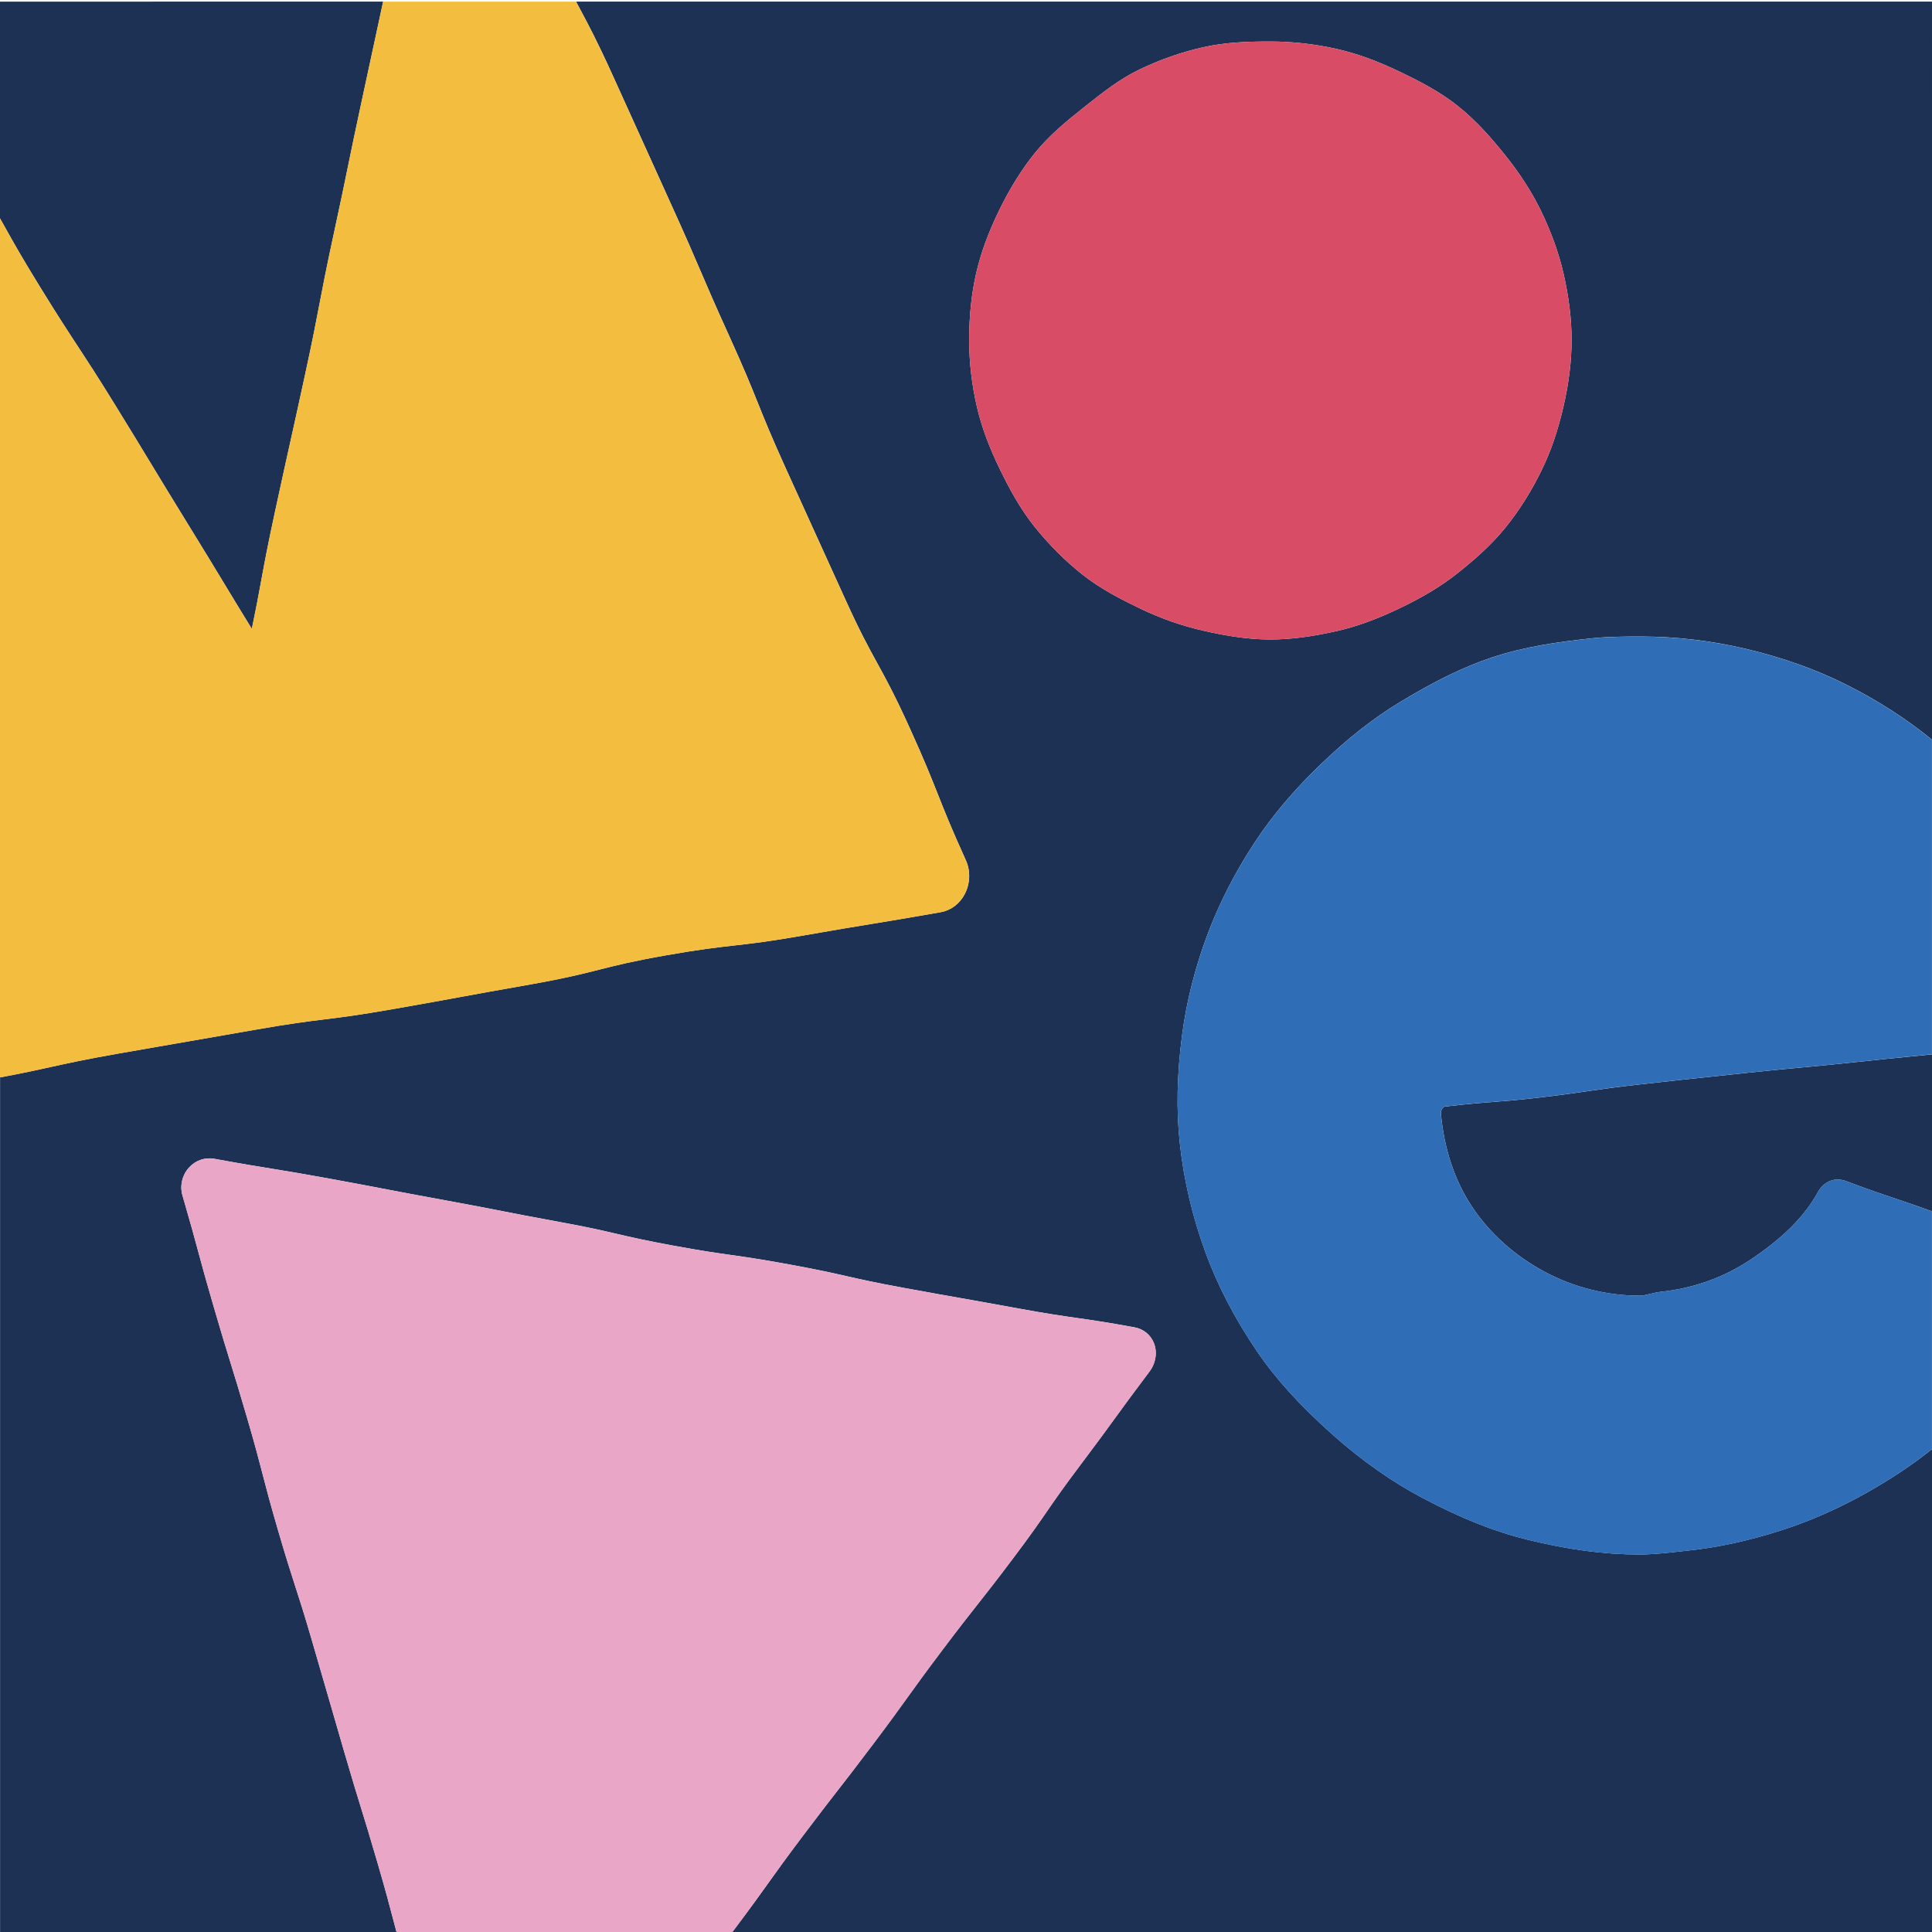 <?xml version="1.0" encoding="utf-8"?>
<!-- Generator: Adobe Illustrator 27.7.0, SVG Export Plug-In . SVG Version: 6.00 Build 0)  -->
<svg version="1.1" id="Layer_1" xmlns="http://www.w3.org/2000/svg" xmlns:xlink="http://www.w3.org/1999/xlink" x="0px" y="0px"
	 viewBox="0 0 500 500" style="enable-background:new 0 0 500 500;" xml:space="preserve">
<style type="text/css">
	.st0{fill:none;}
	.st1{fill:#1D3154;}
	.st2{fill:#E9A6C6;}
	.st3{fill:#F3BE40;}
	.st4{fill:#2F6EB6;}
	.st5{fill:#D94C65;}
</style>
<g>
	<polygon class="st0" points="500,0.41 500,191.47 500,191.47 500,0.41 149.08,0.41 149.08,0.41 	"/>
	<polygon class="st0" points="99.14,0.41 0,0.41 0,0.41 99.14,0.41 	"/>
	<polygon class="st0" points="500,313.5 500,313.5 500,272.86 500,272.86 	"/>
	<polygon class="st0" points="500,375.03 500,500.41 500,500.41 500,375.03 	"/>
	<path class="st1" d="M480.21,274.88c-7.02,0.75-10.59,1.07-14.05,1.39c-3.44,0.31-7,0.64-13.98,1.38l-9.51,1.01
		c-5.73,0.6-8.65,0.91-18.48,2.01c-6.54,0.73-9.63,1.19-12.9,1.67c-3.03,0.44-6.16,0.91-12.18,1.62c-6.34,0.75-9.58,0.99-12.71,1.23
		c-3.08,0.23-6.26,0.47-12.49,1.2c-0.48,0.06-1.08,0.96-1.01,1.77c0.8,9.04,3.56,17.35,7.99,24.04
		c4.58,6.93,11.11,12.79,18.89,16.95c7.55,4.04,16.05,6.17,24.59,6.17c0.8,0,1.73-0.23,2.71-0.46c0.89-0.22,1.82-0.44,2.82-0.55
		c8.41-0.9,16.17-3.68,23.06-8.26c8.47-5.64,14.04-11.22,17.52-17.54c1.54-2.8,4.39-3.92,7.27-2.84c6.35,2.38,9.62,3.47,12.78,4.53
		c2.57,0.86,5.23,1.75,9.48,3.31v-40.64c-2.24,0.23-4.02,0.4-5.8,0.58C490.7,273.79,487.2,274.13,480.21,274.88z"/>
	<path class="st1" d="M1.31,58.84c2.15,3.86,4.38,7.85,9.1,15.5c4.73,7.67,7.24,11.5,9.67,15.2c2.46,3.75,5.01,7.62,9.79,15.38
		c4.76,7.72,7.11,11.61,9.46,15.49c2.35,3.87,4.69,7.74,9.44,15.45c4.55,7.39,6.9,11.27,9.15,14.99c2,3.31,3.92,6.49,7.26,11.91
		c1.15-5.49,1.78-8.91,2.43-12.48c0.81-4.43,1.66-9.02,3.59-17.95c1.93-8.92,2.92-13.38,3.91-17.83c0.99-4.46,1.98-8.92,3.92-17.86
		c1.92-8.89,2.79-13.43,3.63-17.82c0.84-4.43,1.72-9.02,3.66-17.99c1.93-8.92,2.84-13.38,3.76-17.85c0.92-4.48,1.84-8.97,3.77-17.91
		c1.95-8.98,2.9-13.45,3.87-17.94c0.44-2.08,0.89-4.18,1.44-6.71H0v56.1C0.45,57.3,0.88,58.08,1.31,58.84z"/>
	<polygon class="st1" points="0,56.51 0,0.41 0,0.41 0,500.41 0,500.41 0,278.83 	"/>
	<path class="st1" d="M483.32,386.18c-7.34,4.15-14.87,7.48-22.37,9.88c-8.36,2.68-16.18,4.38-23.92,5.21l-2.22,0.24
		c-3.49,0.39-7.1,0.79-10.69,0.79c-8.89,0-18.31-1.25-28.8-3.83c-8.51-2.09-17.07-5.48-26.93-10.68
		c-8.15-4.29-16.1-9.88-23.64-16.62c-8.45-7.55-14.62-14.36-19.43-21.44c-5.72-8.42-10.23-17.08-13.39-25.74
		c-3.36-9.21-5.59-18.72-6.61-28.28c-0.91-8.53-0.72-17.57,0.58-27.64c1.15-8.9,3.43-17.9,6.8-26.76
		c3.01-7.91,7.06-15.77,12.05-23.35c4.52-6.87,10.06-13.43,16.94-20.05c7.02-6.76,13.77-12.07,20.64-16.22
		c9.14-5.53,16.45-9.08,23.69-11.51c8.57-2.87,17.48-4.09,25.84-4.98c4.45-0.47,8.92-0.47,12.87-0.47c9.02,0,18.15,1.08,27.13,3.2
		c9.46,2.24,17.89,5.23,25.75,9.15c8.21,4.09,15.72,8.93,22.39,14.36V0.41H149.08c0.36,0.69,0.72,1.36,1.09,2.04
		c2.18,4.09,4.44,8.31,8.32,16.88c3.86,8.52,5.78,12.75,7.71,17.01c1.9,4.2,3.81,8.43,7.62,16.83c3.86,8.49,5.72,12.86,7.53,17.07
		c1.79,4.18,3.64,8.5,7.46,16.91c3.87,8.53,5.65,12.96,7.37,17.24c1.69,4.2,3.43,8.55,7.24,16.94c3.84,8.46,5.76,12.68,7.68,16.91
		c1.93,4.23,3.85,8.46,7.69,16.92c3.78,8.33,5.93,12.24,8.2,16.37c2.24,4.08,4.56,8.29,8.45,16.88c3.88,8.54,5.63,12.98,7.33,17.27
		c1.67,4.21,3.39,8.57,7.19,16.94c1.26,2.77,1.14,6.06-0.3,8.8c-1.31,2.49-3.58,4.19-6.22,4.65c-8.88,1.56-13.33,2.29-17.78,3.02
		c-4.43,0.72-8.85,1.45-17.69,3c-8.97,1.58-13.58,2.1-18.03,2.6c-4.55,0.52-8.84,1-17.58,2.54c-8.72,1.54-12.91,2.59-17.33,3.72
		c-4.36,1.1-8.87,2.24-17.86,3.83c-8.86,1.56-13.28,2.37-17.7,3.18c-4.42,0.81-8.85,1.63-17.71,3.18
		c-8.95,1.58-13.54,2.14-17.98,2.69c-4.35,0.54-8.84,1.09-17.61,2.64c-8.87,1.56-13.3,2.33-17.74,3.09
		c-4.42,0.76-8.85,1.53-17.7,3.08c-8.78,1.54-13.21,2.53-17.49,3.47c-3.53,0.78-7.21,1.59-13.22,2.71v221.58h102.7
		c-0.37-1.37-0.69-2.61-1.01-3.82c-0.93-3.55-1.89-7.22-3.98-14.38c-2.09-7.18-3.21-10.82-4.3-14.33
		c-1.09-3.53-2.22-7.19-4.32-14.41c-2.1-7.21-3.14-10.81-4.18-14.42c-1.04-3.6-2.08-7.2-4.18-14.4c-2.09-7.17-3.25-10.77-4.39-14.27
		c-1.14-3.53-2.32-7.18-4.43-14.42c-2.11-7.25-3.07-10.96-4-14.55c-0.92-3.55-1.87-7.22-3.96-14.38
		c-2.09-7.18-3.22-10.81-4.31-14.33c-1.1-3.54-2.23-7.19-4.33-14.42c-2.11-7.24-3.11-10.93-4.07-14.51
		c-0.96-3.55-1.95-7.22-4.04-14.39c-0.73-2.49-0.08-5.25,1.67-7.19c1.69-1.88,4.15-2.73,6.58-2.29c7.41,1.36,11.19,1.97,14.85,2.56
		c3.69,0.6,7.5,1.22,14.97,2.58c7.45,1.36,11.17,2.08,14.89,2.79c3.71,0.71,7.42,1.42,14.85,2.78c7.46,1.36,11.18,2.09,14.9,2.82
		c3.7,0.73,7.41,1.45,14.83,2.81c7.51,1.37,11.29,2.25,14.95,3.11c3.59,0.84,7.31,1.7,14.68,3.05c7.38,1.35,11.16,1.89,14.82,2.4
		c3.71,0.53,7.56,1.07,15.05,2.44c7.5,1.37,11.29,2.23,14.95,3.06c3.6,0.82,7.32,1.66,14.7,3.01c7.43,1.36,11.15,2.02,14.87,2.67
		c3.73,0.66,7.46,1.32,14.91,2.68c7.39,1.35,11.17,1.89,14.82,2.41c3.71,0.53,7.56,1.07,15.06,2.44c2.37,0.44,4.22,1.94,5.07,4.12
		c0.92,2.36,0.48,5.16-1.15,7.32c-4.5,5.97-6.73,9.05-8.89,12.02c-2.17,3-4.42,6.09-8.95,12.1c-4.48,5.94-6.63,9.06-8.7,12.07
		c-2.11,3.07-4.29,6.23-8.85,12.27c-4.53,6.02-6.9,9.02-9.2,11.93c-2.28,2.88-4.63,5.87-9.12,11.83c-4.5,5.97-6.71,9.05-8.86,12.04
		c-2.16,3.01-4.4,6.12-8.93,12.14c-4.53,6.01-6.88,9.03-9.15,11.95c-2.26,2.9-4.59,5.9-9.09,11.87c-4.49,5.96-6.7,9.05-8.83,12.04
		c-2.15,3.02-4.38,6.14-8.92,12.16c-0.28,0.37-0.52,0.69-0.78,1.03H500V375.03C495.14,378.91,489.67,382.59,483.32,386.18z
		 M295.13,157.52c-5.06-2.43-10.38-5.17-14.98-8.81c-4.41-3.49-8.56-7.63-12.33-12.3c-3.89-4.83-6.73-10.22-9-14.86
		c-2.86-5.87-4.83-11.2-6-16.29c-1.33-5.75-2-11.56-2-17.26c0-6.23,0.61-12.06,1.82-17.31c1.2-5.22,3.16-10.57,5.98-16.34
		c2.74-5.61,5.84-10.58,9.21-14.75c3.66-4.53,8.09-8.18,12.7-11.83l0.59-0.47c4.27-3.38,8.68-6.87,13.77-9.31
		c5.36-2.57,10.9-4.51,16.47-5.76c5.8-1.31,11.76-1.49,17.34-1.49c5.78,0,11.58,0.65,17.24,1.93c5.18,1.17,10.36,3.04,16.3,5.89
		c5.06,2.42,10.37,5.16,14.96,8.8c4.89,3.87,8.85,8.48,12.08,12.48c3.96,4.91,7.04,9.67,9.43,14.55c2.69,5.51,4.68,11.01,5.91,16.34
		c1.41,6.13,2.1,11.78,2.1,17.27c0,5.46-0.69,11.11-2.11,17.27c-1.43,6.21-3.28,11.59-5.66,16.46c-2.65,5.42-5.77,10.38-9.29,14.74
		c-4,4.95-8.83,9.01-12.6,11.99c-4.06,3.21-8.77,6.06-14.83,8.96c-6,2.87-11.18,4.75-16.29,5.9c-6.58,1.49-12.06,2.18-17.24,2.18
		c-6.39,0-12.56-1.21-17.22-2.26C305.95,161.99,300.45,160.07,295.13,157.52z"/>
	<path class="st2" d="M198.93,487.22c2.13-2.99,4.34-6.08,8.83-12.04c4.5-5.97,6.83-8.97,9.09-11.87c2.27-2.92,4.62-5.94,9.15-11.95
		c4.53-6.01,6.77-9.13,8.93-12.14c2.14-2.98,4.36-6.07,8.86-12.04c4.5-5.97,6.85-8.95,9.12-11.83c2.29-2.91,4.67-5.91,9.2-11.93
		c4.55-6.04,6.73-9.21,8.85-12.27c2.08-3.01,4.22-6.13,8.7-12.07c4.53-6.01,6.78-9.11,8.95-12.1c2.16-2.97,4.39-6.05,8.89-12.02
		c1.63-2.16,2.07-4.97,1.15-7.32c-0.85-2.18-2.7-3.68-5.07-4.12c-7.5-1.37-11.34-1.92-15.06-2.44c-3.66-0.52-7.44-1.06-14.82-2.41
		c-7.45-1.36-11.18-2.02-14.91-2.68c-3.72-0.66-7.44-1.31-14.87-2.67c-7.38-1.35-11.1-2.2-14.7-3.01
		c-3.66-0.83-7.44-1.69-14.95-3.06c-7.5-1.37-11.34-1.92-15.05-2.44c-3.66-0.52-7.44-1.05-14.82-2.4
		c-7.37-1.35-11.09-2.22-14.68-3.05c-3.66-0.85-7.44-1.73-14.95-3.11c-7.42-1.36-11.13-2.08-14.83-2.81
		c-3.72-0.73-7.44-1.46-14.9-2.82c-7.43-1.36-11.14-2.07-14.85-2.78c-3.72-0.71-7.44-1.42-14.89-2.79
		c-7.47-1.37-11.28-1.99-14.97-2.58c-3.66-0.59-7.44-1.2-14.85-2.56c-2.43-0.45-4.89,0.41-6.58,2.29c-1.76,1.95-2.4,4.7-1.67,7.19
		c2.09,7.17,3.08,10.84,4.04,14.39c0.96,3.58,1.96,7.28,4.07,14.51c2.11,7.23,3.24,10.88,4.33,14.42c1.09,3.51,2.21,7.14,4.31,14.33
		c2.09,7.16,3.04,10.83,3.96,14.38c0.93,3.59,1.89,7.31,4,14.55c2.11,7.24,3.29,10.89,4.43,14.42c1.13,3.49,2.3,7.1,4.39,14.27
		c2.1,7.2,3.14,10.8,4.18,14.4c1.04,3.61,2.08,7.21,4.18,14.42c2.1,7.22,3.23,10.88,4.32,14.41c1.08,3.52,2.2,7.15,4.3,14.33
		c2.09,7.16,3.05,10.83,3.98,14.38c0.32,1.21,0.64,2.45,1.01,3.82h86.52c0.26-0.34,0.51-0.67,0.78-1.03
		C194.54,493.35,196.77,490.23,198.93,487.22z"/>
	<polygon class="st3" points="149.08,0.41 149.08,0.41 99.14,0.41 99.14,0.41 	"/>
	<path class="st3" d="M97.7,7.12c-0.96,4.49-1.92,8.96-3.87,17.94c-1.93,8.94-2.85,13.43-3.77,17.91
		c-0.91,4.47-1.83,8.94-3.76,17.85c-1.94,8.97-2.81,13.56-3.66,17.99c-0.84,4.39-1.7,8.94-3.63,17.82
		c-1.94,8.94-2.92,13.39-3.92,17.86c-0.99,4.45-1.98,8.92-3.91,17.83c-1.93,8.93-2.78,13.51-3.59,17.95
		c-0.66,3.57-1.29,6.99-2.43,12.48c-3.34-5.42-5.26-8.6-7.26-11.91c-2.25-3.72-4.59-7.6-9.15-14.99c-4.75-7.71-7.1-11.58-9.44-15.45
		c-2.35-3.88-4.7-7.76-9.46-15.49c-4.78-7.76-7.33-11.63-9.79-15.38c-2.43-3.7-4.95-7.53-9.67-15.2c-4.72-7.65-6.94-11.64-9.1-15.5
		C0.88,58.08,0.45,57.3,0,56.51v222.33c6.01-1.11,9.68-1.92,13.22-2.71c4.28-0.95,8.71-1.93,17.49-3.47
		c8.85-1.56,13.28-2.32,17.7-3.08c4.44-0.76,8.87-1.53,17.74-3.09c8.77-1.54,13.26-2.1,17.61-2.64c4.44-0.55,9.03-1.12,17.98-2.69
		c8.86-1.56,13.29-2.37,17.71-3.18c4.42-0.81,8.84-1.62,17.7-3.18c8.99-1.58,13.5-2.73,17.86-3.83c4.43-1.12,8.61-2.18,17.33-3.72
		c8.74-1.54,13.04-2.02,17.58-2.54c4.46-0.5,9.07-1.03,18.03-2.6c8.83-1.56,13.26-2.28,17.69-3c4.45-0.73,8.9-1.45,17.78-3.02
		c2.64-0.46,4.91-2.16,6.22-4.65c1.45-2.74,1.56-6.03,0.3-8.8c-3.8-8.38-5.53-12.73-7.19-16.94c-1.7-4.29-3.46-8.73-7.33-17.27
		c-3.9-8.59-6.21-12.8-8.45-16.88c-2.27-4.13-4.42-8.04-8.2-16.37c-3.84-8.46-5.76-12.69-7.69-16.92
		c-1.92-4.22-3.85-8.45-7.68-16.91c-3.8-8.39-5.55-12.73-7.24-16.94c-1.72-4.28-3.5-8.7-7.37-17.24
		c-3.82-8.42-5.67-12.74-7.46-16.91c-1.81-4.22-3.67-8.58-7.53-17.07c-3.81-8.4-5.72-12.63-7.62-16.83
		c-1.93-4.26-3.84-8.5-7.71-17.01c-3.89-8.57-6.14-12.79-8.32-16.88c-0.36-0.68-0.72-1.36-1.09-2.04H99.14
		C98.6,2.95,98.15,5.05,97.7,7.12z"/>
	<polygon class="st4" points="500,375.03 500,375.03 500,313.5 500,313.5 	"/>
	<polygon class="st4" points="500,272.86 500,272.86 500,191.47 500,191.47 	"/>
	<path class="st4" d="M490.52,310.19c-3.16-1.06-6.43-2.15-12.78-4.53c-2.88-1.08-5.73,0.04-7.27,2.84
		c-3.48,6.32-9.04,11.9-17.52,17.54c-6.88,4.59-14.64,7.37-23.06,8.26c-1,0.11-1.93,0.33-2.82,0.55c-0.98,0.24-1.91,0.46-2.71,0.46
		c-8.54,0-17.04-2.14-24.59-6.17c-7.77-4.16-14.3-10.02-18.89-16.95c-4.42-6.69-7.18-15-7.99-24.04c-0.07-0.81,0.53-1.71,1.01-1.77
		c6.23-0.73,9.42-0.97,12.49-1.2c3.13-0.24,6.37-0.48,12.71-1.23c6.03-0.71,9.16-1.17,12.18-1.62c3.27-0.48,6.36-0.94,12.9-1.67
		c9.83-1.1,12.76-1.41,18.48-2.01l9.51-1.01c6.99-0.74,10.55-1.07,13.98-1.38c3.46-0.31,7.03-0.64,14.05-1.39
		c6.99-0.75,10.49-1.09,13.99-1.44c1.78-0.18,3.56-0.35,5.8-0.58v-81.39c-6.66-5.43-14.18-10.27-22.39-14.36
		c-7.87-3.92-16.29-6.92-25.75-9.15c-8.98-2.12-18.11-3.2-27.13-3.2c-3.95,0-8.42,0-12.87,0.47c-8.36,0.89-17.28,2.11-25.84,4.98
		c-7.24,2.43-14.55,5.98-23.69,11.51c-6.87,4.16-13.62,9.46-20.64,16.22c-6.88,6.62-12.42,13.18-16.94,20.05
		c-4.99,7.58-9.05,15.44-12.05,23.35c-3.36,8.86-5.65,17.86-6.8,26.76c-1.3,10.07-1.49,19.11-0.58,27.64
		c1.02,9.56,3.24,19.07,6.61,28.28c3.17,8.66,7.67,17.32,13.39,25.74c4.81,7.08,10.99,13.89,19.43,21.44
		c7.54,6.73,15.49,12.32,23.64,16.62c9.86,5.19,18.41,8.59,26.93,10.68c10.49,2.58,19.91,3.83,28.8,3.83c3.59,0,7.2-0.4,10.69-0.79
		l2.22-0.24c7.74-0.83,15.57-2.53,23.92-5.21c7.5-2.4,15.03-5.73,22.37-9.88c6.35-3.59,11.82-7.27,16.68-11.15V313.5
		C495.75,311.95,493.08,311.05,490.52,310.19z"/>
	<path class="st5" d="M328.7,165.5c5.19,0,10.67-0.69,17.24-2.18c5.11-1.15,10.29-3.03,16.29-5.9c6.06-2.9,10.77-5.75,14.83-8.96
		c3.77-2.98,8.6-7.04,12.6-11.99c3.51-4.36,6.64-9.32,9.29-14.74c2.38-4.87,4.23-10.25,5.66-16.46c1.42-6.16,2.11-11.81,2.11-17.27
		c0-5.49-0.69-11.14-2.1-17.27c-1.23-5.33-3.21-10.82-5.91-16.34c-2.39-4.89-5.47-9.65-9.43-14.55c-3.23-4-7.19-8.61-12.08-12.48
		c-4.59-3.63-9.91-6.38-14.96-8.8c-5.94-2.85-11.12-4.72-16.3-5.89c-5.67-1.28-11.47-1.93-17.24-1.93c-5.58,0-11.55,0.18-17.34,1.49
		c-5.57,1.26-11.11,3.2-16.47,5.76c-5.09,2.44-9.5,5.93-13.77,9.31l-0.59,0.47c-4.61,3.64-9.04,7.29-12.7,11.83
		c-3.37,4.18-6.47,9.14-9.21,14.75c-2.82,5.77-4.77,11.12-5.98,16.34c-1.21,5.25-1.82,11.07-1.82,17.31c0,5.7,0.67,11.51,2,17.26
		c1.17,5.09,3.13,10.42,6,16.29c2.26,4.64,5.11,10.03,9,14.86c3.77,4.67,7.92,8.81,12.33,12.3c4.6,3.64,9.91,6.38,14.98,8.81
		c5.32,2.54,10.82,4.47,16.36,5.72C316.14,164.29,322.31,165.5,328.7,165.5z"/>
</g>
</svg>
